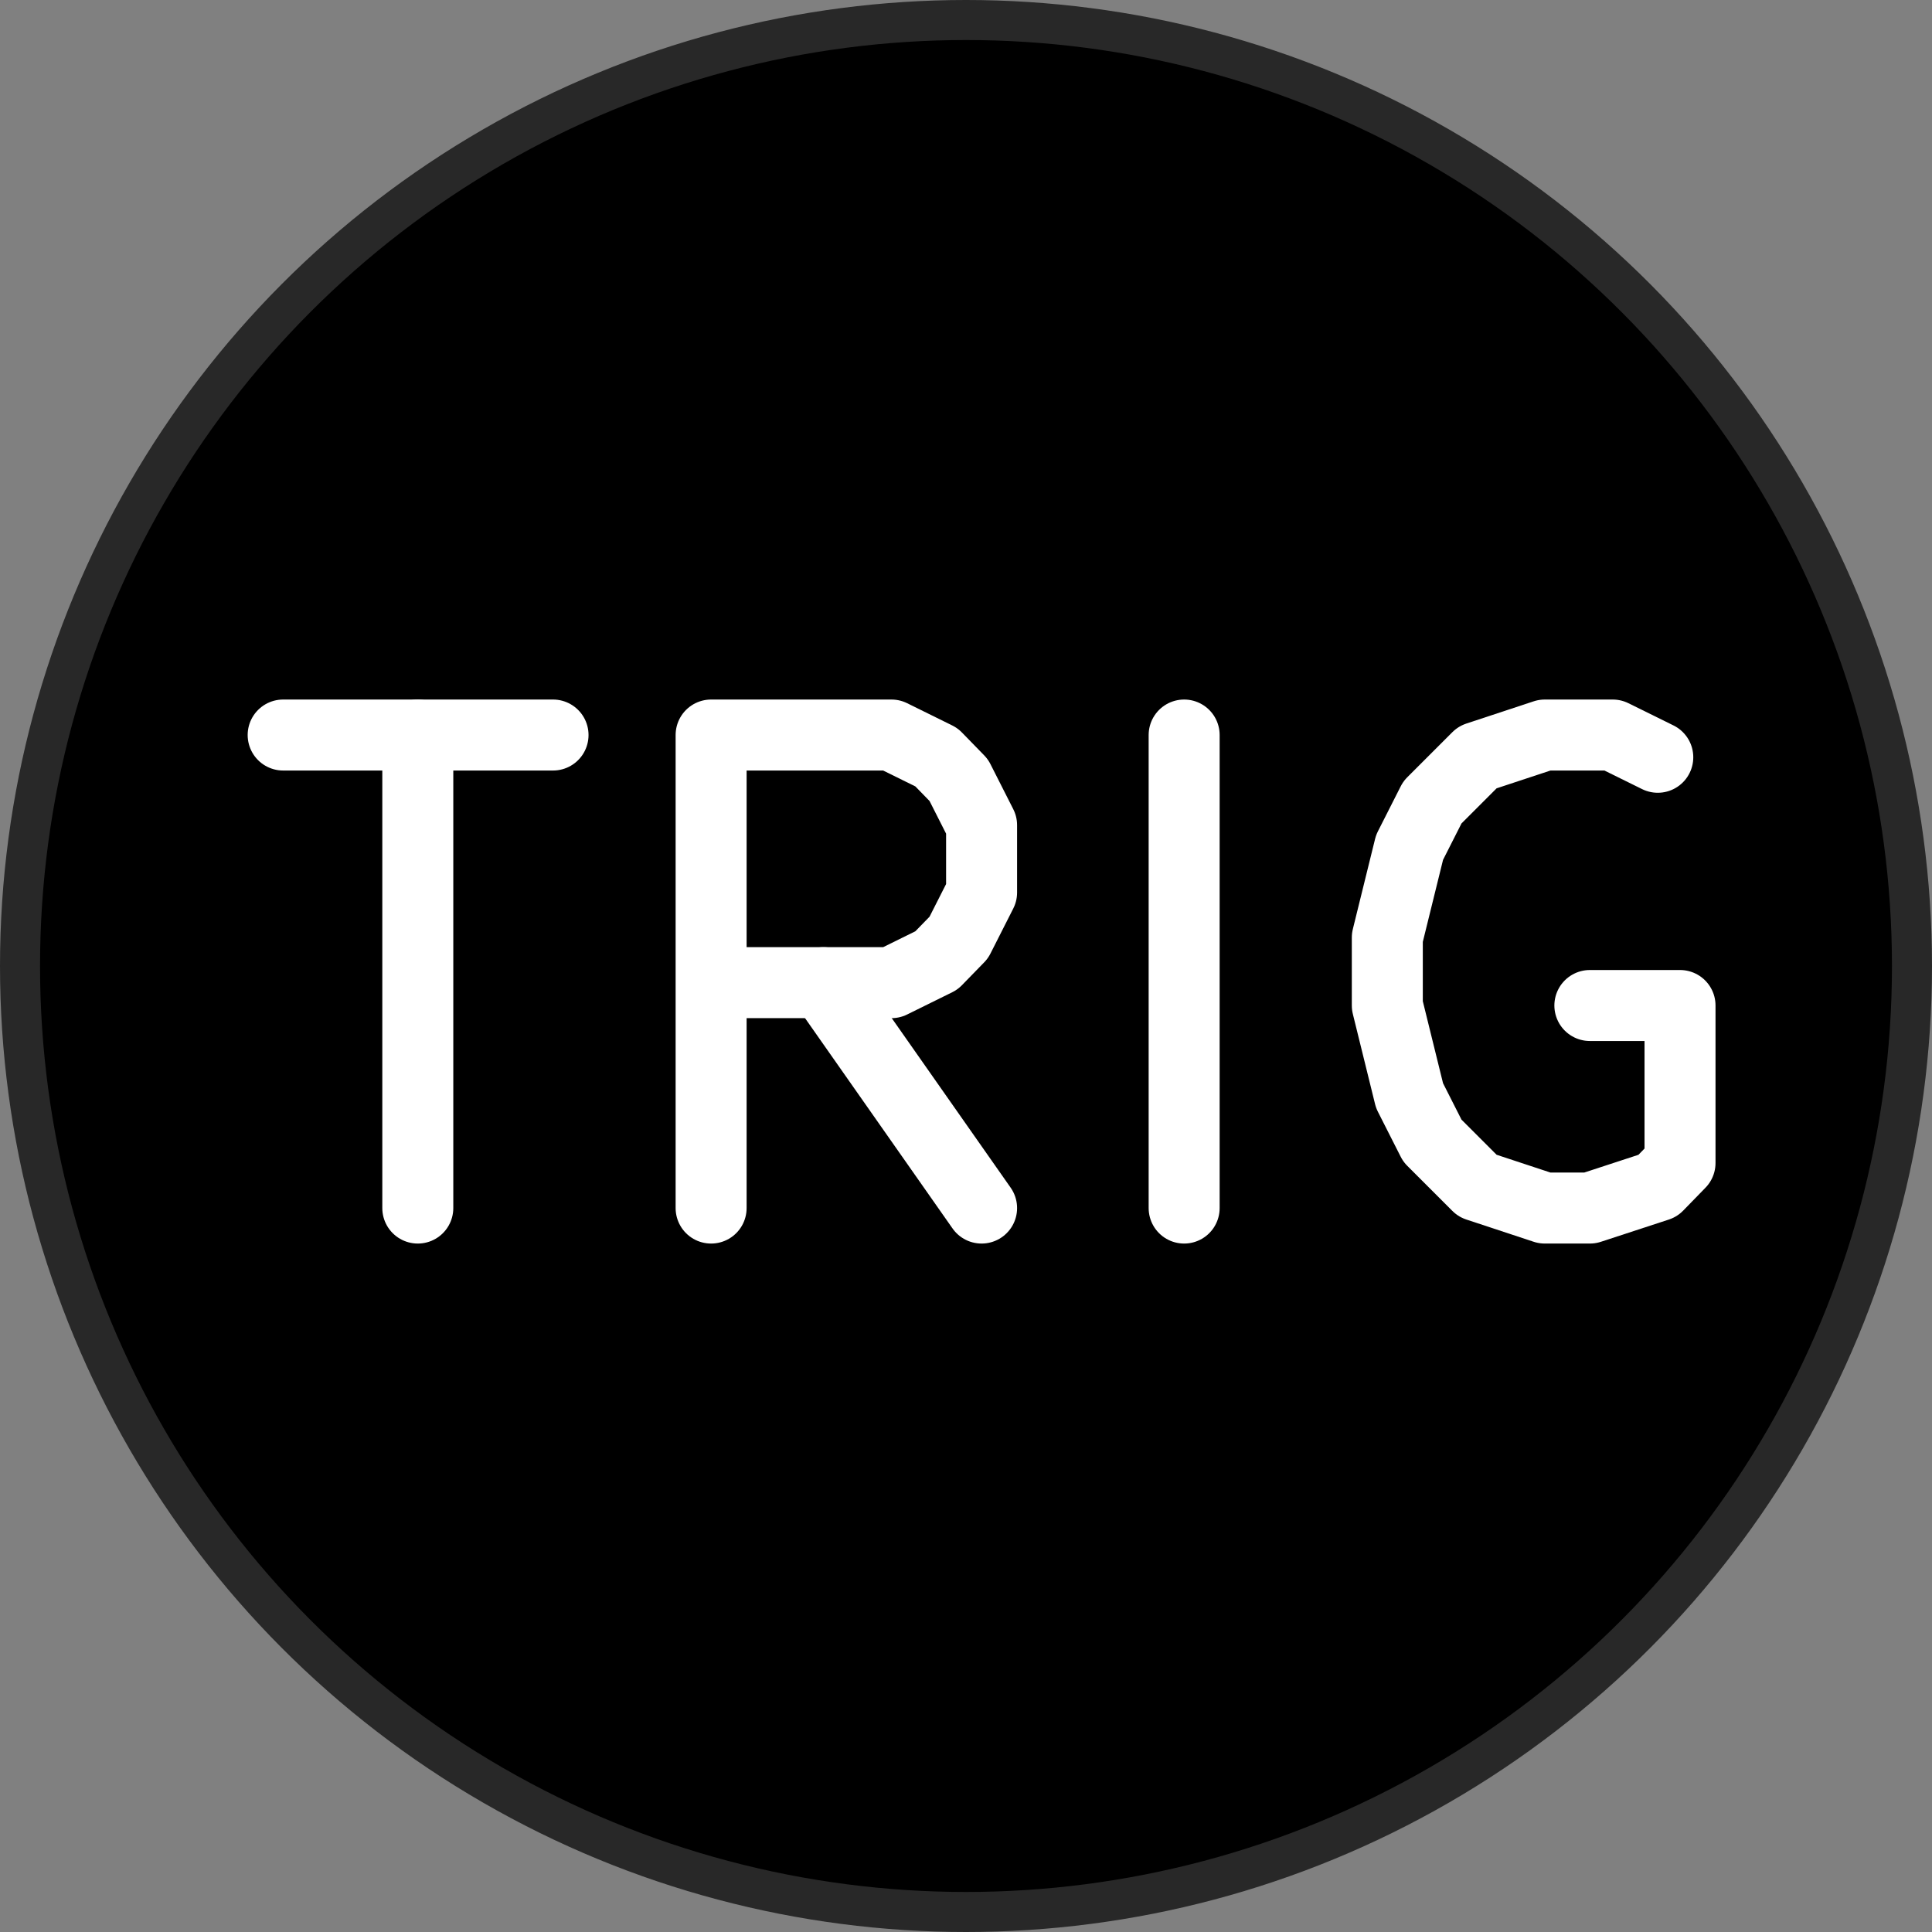 <?xml version="1.0" encoding="UTF-8" standalone="no"?>
<svg
   xmlns:dc="http://purl.org/dc/elements/1.1/"
   xmlns:cc="http://creativecommons.org/ns#"
   xmlns:rdf="http://www.w3.org/1999/02/22-rdf-syntax-ns#"
   xmlns:svg="http://www.w3.org/2000/svg"
   xmlns="http://www.w3.org/2000/svg"
   xmlns:xlink="http://www.w3.org/1999/xlink"
   xmlns:sodipodi="http://sodipodi.sourceforge.net/DTD/sodipodi-0.dtd"
   xmlns:inkscape="http://www.inkscape.org/namespaces/inkscape"
   version="1.1"
   width="24.131"
   height="24.131"
   viewBox="0 0 2513.609 2513.61"
   id="svg1136"
   sodipodi:docname="trig_button.svg"
   inkscape:version="0.91 r13725">
  <rect x="0" y="0" width="2513.609" height="2513.61" fill="#808080" stroke="none"/>
  <defs
     id="defs1140">
    <linearGradient
       inkscape:collect="always"
       id="linearGradient2770">
      <stop
         style="stop-color:#484848;stop-opacity:1"
         offset="0"
         id="stop2766" />
      <stop
         style="stop-color:#000000;stop-opacity:1"
         offset="1"
         id="stop2768" />
    </linearGradient>
    <linearGradient
       inkscape:collect="always"
       id="linearGradient2038">
      <stop
         style="stop-color:#ffffff;stop-opacity:1;"
         offset="0"
         id="stop2034" />
      <stop
         style="stop-color:#ffffff;stop-opacity:0;"
         offset="1"
         id="stop2036" />
    </linearGradient>
    <linearGradient
       inkscape:collect="always"
       id="linearGradient1965">
      <stop
         style="stop-color:#f2f2f2;stop-opacity:1;"
         offset="0"
         id="stop1961" />
      <stop
         style="stop-color:#323232;stop-opacity:1"
         offset="1"
         id="stop1963" />
    </linearGradient>
    <radialGradient
       inkscape:collect="always"
       xlink:href="#linearGradient1965"
       id="radialGradient2068"
       cx="10614.2"
       cy="63189"
       fx="10614.2"
       fy="63189"
       r="748.031"
       gradientUnits="userSpaceOnUse" />
    <radialGradient
       inkscape:collect="always"
       xlink:href="#linearGradient2038"
       id="radialGradient2080"
       cx="10614.2"
       cy="63189"
       fx="10614.2"
       fy="63189"
       r="590.5"
       gradientUnits="userSpaceOnUse" />
    <radialGradient
       inkscape:collect="always"
       xlink:href="#linearGradient1965"
       id="radialGradient2068-9"
       cx="10614.2"
       cy="63189"
       fx="10614.2"
       fy="63189"
       r="748.031"
       gradientUnits="userSpaceOnUse" />
    <radialGradient
       inkscape:collect="always"
       xlink:href="#linearGradient2038"
       id="radialGradient2080-1"
       cx="10614.2"
       cy="63189"
       fx="10614.2"
       fy="63189"
       r="590.5"
       gradientUnits="userSpaceOnUse" />
    <radialGradient
       inkscape:collect="always"
       xlink:href="#linearGradient1965"
       id="radialGradient2068-2"
       cx="10614.2"
       cy="63189"
       fx="10614.2"
       fy="63189"
       r="748.031"
       gradientUnits="userSpaceOnUse" />
    <radialGradient
       inkscape:collect="always"
       xlink:href="#linearGradient2038"
       id="radialGradient2080-8"
       cx="10614.2"
       cy="63189"
       fx="10614.2"
       fy="63189"
       r="590.5"
       gradientUnits="userSpaceOnUse" />
    <radialGradient
       inkscape:collect="always"
       xlink:href="#linearGradient2770"
       id="radialGradient2803"
       cx="9291.34"
       cy="33661.398"
       fx="9291.34"
       fy="33661.398"
       r="1397.64"
       gradientUnits="userSpaceOnUse" />
    <radialGradient
       inkscape:collect="always"
       xlink:href="#linearGradient2770"
       id="radialGradient2803-6"
       cx="9291.34"
       cy="33661.398"
       fx="9291.34"
       fy="33661.398"
       r="1397.64"
       gradientUnits="userSpaceOnUse" />
    <radialGradient
       inkscape:collect="always"
       xlink:href="#linearGradient2770"
       id="radialGradient2803-60"
       cx="9291.34"
       cy="33661.398"
       fx="9291.34"
       fy="33661.398"
       r="1397.64"
       gradientUnits="userSpaceOnUse" />
    <radialGradient
       inkscape:collect="always"
       xlink:href="#linearGradient2770"
       id="radialGradient2803-1"
       cx="9291.34"
       cy="33661.398"
       fx="9291.34"
       fy="33661.398"
       r="1397.64"
       gradientUnits="userSpaceOnUse" />
    <radialGradient
       inkscape:collect="always"
       xlink:href="#linearGradient2770"
       id="radialGradient2803-7"
       cx="9291.34"
       cy="33661.398"
       fx="9291.34"
       fy="33661.398"
       r="1397.64"
       gradientUnits="userSpaceOnUse" />
    <radialGradient
       inkscape:collect="always"
       xlink:href="#linearGradient2770"
       id="radialGradient2803-14"
       cx="9291.34"
       cy="33661.398"
       fx="9291.34"
       fy="33661.398"
       r="1397.64"
       gradientUnits="userSpaceOnUse" />
  </defs>
  <sodipodi:namedview
     pagecolor="#ffffff"
     bordercolor="#666666"
     borderopacity="1"
     objecttolerance="10"
     gridtolerance="10"
     guidetolerance="10"
     inkscape:pageopacity="0"
     inkscape:pageshadow="2"
     inkscape:window-width="1873"
     inkscape:window-height="1056"
     id="namedview1138"
     showgrid="false"
     inkscape:snap-center="true"
     inkscape:snap-object-midpoints="true"
     inkscape:object-paths="true"
     inkscape:zoom="32.000001"
     inkscape:cx="7.7931004"
     inkscape:cy="10.429291"
     inkscape:window-x="47"
     inkscape:window-y="24"
     inkscape:window-maximized="1"
     inkscape:current-layer="svg1136"
     showguides="true"
     inkscape:guide-bbox="true"
     fit-margin-top="0"
     fit-margin-left="0"
     fit-margin-right="0"
     fit-margin-bottom="0"
     inkscape:measure-start="27.7824,56.6976"
     inkscape:measure-end="0,0"
     units="px" />
  <title
     id="title10">SVG Picture created as interpolator_f0-brd.svg date 2018/01/20 21:57:13 </title>
  <desc
     id="desc12">Picture generated by PCBNEW </desc>
  <g
     style="fill:#000000;fill-opacity:1;stroke:#000000;stroke-linecap:round;stroke-linejoin:round;stroke-opacity:1"
     id="g14"
     transform="matrix(0.782,0,0,0.782,-5004.715,-35281.574)" />
  <g
     style="fill:#000000;fill-opacity:0;stroke:#000000;stroke-width:-0;stroke-linecap:round;stroke-linejoin:round;stroke-opacity:1"
     id="g16"
     transform="matrix(0.782,0,0,0.782,-5004.715,-35281.574)" />
  <g
     style="fill:#840000;fill-opacity:0;stroke:#840000;stroke-width:-0;stroke-linecap:round;stroke-linejoin:round;stroke-opacity:1"
     id="g18"
     transform="matrix(0.782,0,0,0.782,-5004.715,-35281.574)" />
  <g
     style="fill:#840000;fill-opacity:1;stroke:#840000;stroke-width:1260;stroke-linecap:round;stroke-linejoin:round;stroke-opacity:1"
     id="g24"
     transform="matrix(0.782,0,0,0.782,-5004.715,-35281.574)" />
  <g
     style="fill:#840000;fill-opacity:1;stroke:#840000;stroke-width:39.37;stroke-linecap:round;stroke-linejoin:round;stroke-opacity:1"
     id="g38"
     transform="matrix(0.782,0,0,0.782,-5004.715,-35281.574)" />
  <g
     style="fill:#840000;fill-opacity:1;stroke:#840000;stroke-width:39.37;stroke-linecap:round;stroke-linejoin:round;stroke-opacity:1"
     id="g44"
     transform="matrix(0.782,0,0,0.782,-5004.715,-35281.574)" />
  <g
     style="fill:#840000;fill-opacity:1;stroke:#840000;stroke-width:2952.76;stroke-linecap:round;stroke-linejoin:round;stroke-opacity:1"
     id="g46"
     transform="matrix(0.782,0,0,0.782,-5004.715,-35281.574)" />
  <g
     style="fill:#840000;fill-opacity:1;stroke:#840000;stroke-width:39.37;stroke-linecap:round;stroke-linejoin:round;stroke-opacity:1"
     id="g58"
     transform="matrix(0.782,0,0,0.782,-5004.715,-35281.574)" />
  <g
     style="fill:#840000;fill-opacity:1;stroke:#840000;stroke-width:39.37;stroke-linecap:round;stroke-linejoin:round;stroke-opacity:1"
     id="g64"
     transform="matrix(0.782,0,0,0.782,-5004.715,-35281.574)" />
  <g
     style="fill:#840000;fill-opacity:1;stroke:#840000;stroke-width:2952.76;stroke-linecap:round;stroke-linejoin:round;stroke-opacity:1"
     id="g66"
     transform="matrix(0.782,0,0,0.782,-5004.715,-35281.574)" />
  <g
     style="fill:#840000;fill-opacity:1;stroke:#840000;stroke-width:39.37;stroke-linecap:round;stroke-linejoin:round;stroke-opacity:1"
     id="g78"
     transform="matrix(0.782,0,0,0.782,-5004.715,-35281.574)" />
  <g
     style="fill:#840000;fill-opacity:1;stroke:#840000;stroke-width:2952.76;stroke-linecap:round;stroke-linejoin:round;stroke-opacity:1"
     id="g80"
     transform="matrix(0.782,0,0,0.782,-5004.715,-35281.574)" />
  <g
     style="fill:#840000;fill-opacity:1;stroke:#840000;stroke-width:39.37;stroke-linecap:round;stroke-linejoin:round;stroke-opacity:1"
     id="g98"
     transform="matrix(0.782,0,0,0.782,-5004.715,-35281.574)" />
  <g
     style="fill:#840000;fill-opacity:1;stroke:#840000;stroke-width:2952.76;stroke-linecap:round;stroke-linejoin:round;stroke-opacity:1"
     id="g100"
     transform="matrix(0.782,0,0,0.782,-5004.715,-35281.574)" />
  <g
     style="fill:#840000;fill-opacity:1;stroke:#840000;stroke-width:39.37;stroke-linecap:round;stroke-linejoin:round;stroke-opacity:1"
     id="g110"
     transform="matrix(0.782,0,0,0.782,-5004.715,-35281.574)" />
  <g
     style="fill:#840000;fill-opacity:1;stroke:#840000;stroke-width:39.37;stroke-linecap:round;stroke-linejoin:round;stroke-opacity:1"
     id="g116"
     transform="matrix(0.782,0,0,0.782,-5004.715,-35281.574)" />
  <g
     style="fill:#840000;fill-opacity:1;stroke:#840000;stroke-width:39.37;stroke-linecap:round;stroke-linejoin:round;stroke-opacity:1"
     id="g122"
     transform="matrix(0.782,0,0,0.782,-5004.715,-35281.574)" />
  <g
     style="fill:#840000;fill-opacity:1;stroke:#840000;stroke-width:1260;stroke-linecap:round;stroke-linejoin:round;stroke-opacity:1"
     id="g124"
     transform="matrix(0.782,0,0,0.782,-5004.715,-35281.574)" />
  <g
     style="fill:#840000;fill-opacity:1;stroke:#840000;stroke-width:39.37;stroke-linecap:round;stroke-linejoin:round;stroke-opacity:1"
     id="g134"
     transform="matrix(0.782,0,0,0.782,-5004.715,-35281.574)" />
  <circle
     style="fill:#000000;fill-opacity:1;stroke:#282828;stroke-width:52.083;stroke-linecap:round;stroke-linejoin:round;stroke-miterlimit:4;stroke-dasharray:none;stroke-opacity:1"
     id="circle142-74"
     r="1230.763"
     cy="1256.805"
     cx="1256.805" />
  <g
     style="fill:#840000;fill-opacity:1;stroke:#840000;stroke-width:39.37;stroke-linecap:round;stroke-linejoin:round;stroke-opacity:1"
     id="g140"
     transform="matrix(0.782,0,0,0.782,-5004.715,-35281.574)" />
  <g
     style="fill:#840000;fill-opacity:1;stroke:#840000;stroke-width:39.37;stroke-linecap:round;stroke-linejoin:round;stroke-opacity:1"
     id="g146"
     transform="matrix(0.782,0,0,0.782,-5004.715,-35281.574)" />
  <g
     style="fill:#840000;fill-opacity:1;stroke:#840000;stroke-width:39.37;stroke-linecap:round;stroke-linejoin:round;stroke-opacity:1"
     id="g152"
     transform="matrix(0.782,0,0,0.782,-5004.715,-35281.574)" />
  <g
     style="fill:#840000;fill-opacity:1;stroke:#840000;stroke-width:39.37;stroke-linecap:round;stroke-linejoin:round;stroke-opacity:1"
     id="g158"
     transform="matrix(0.782,0,0,0.782,-5004.715,-35281.574)" />
  <g
     style="fill:#840000;fill-opacity:1;stroke:#840000;stroke-width:39.37;stroke-linecap:round;stroke-linejoin:round;stroke-opacity:1"
     id="g164"
     transform="matrix(0.782,0,0,0.782,-5004.715,-35281.574)" />
  <g
     style="fill:#840000;fill-opacity:1;stroke:#840000;stroke-width:39.37;stroke-linecap:round;stroke-linejoin:round;stroke-opacity:1"
     id="g170"
     transform="matrix(0.782,0,0,0.782,-5004.715,-35281.574)" />
  <g
     style="fill:#840000;fill-opacity:1;stroke:#840000;stroke-width:39.37;stroke-linecap:round;stroke-linejoin:round;stroke-opacity:1"
     id="g176"
     transform="matrix(0.782,0,0,0.782,-5004.715,-35281.574)" />
  <g
     style="fill:#840000;fill-opacity:1;stroke:#840000;stroke-width:1260;stroke-linecap:round;stroke-linejoin:round;stroke-opacity:1"
     id="g178"
     transform="matrix(0.782,0,0,0.782,-5004.715,-35281.574)" />
  <g
     style="fill:#840000;fill-opacity:1;stroke:#840000;stroke-width:39.37;stroke-linecap:round;stroke-linejoin:round;stroke-opacity:1"
     id="g190"
     transform="matrix(0.782,0,0,0.782,-5004.715,-35281.574)" />
  <g
     style="fill:#840000;fill-opacity:1;stroke:#840000;stroke-width:2952.76;stroke-linecap:round;stroke-linejoin:round;stroke-opacity:1"
     id="g192"
     transform="matrix(0.782,0,0,0.782,-5004.715,-35281.574)" />
  <g
     style="fill:#840000;fill-opacity:1;stroke:#840000;stroke-width:39.37;stroke-linecap:round;stroke-linejoin:round;stroke-opacity:1"
     id="g210"
     transform="matrix(0.782,0,0,0.782,-5004.715,-35281.574)" />
  <g
     style="fill:#c2c2c2;fill-opacity:1;stroke:#c2c2c2;stroke-width:39.37;stroke-linecap:round;stroke-linejoin:round;stroke-opacity:1"
     id="g212"
     transform="matrix(0.782,0,0,0.782,-5004.715,-35281.574)" />
  <g
     style="fill:#c2c2c2;fill-opacity:1;stroke:#c2c2c2;stroke-width:39.37;stroke-linecap:round;stroke-linejoin:round;stroke-opacity:1"
     id="g218"
     transform="matrix(0.782,0,0,0.782,-5004.715,-35281.574)" />
  <g
     style="fill:#c2c2c2;fill-opacity:1;stroke:#c2c2c2;stroke-width:39.37;stroke-linecap:round;stroke-linejoin:round;stroke-opacity:1"
     id="g224"
     transform="matrix(0.782,0,0,0.782,-5004.715,-35281.574)" />
  <g
     style="fill:#c2c2c2;fill-opacity:1;stroke:#c2c2c2;stroke-width:39.37;stroke-linecap:round;stroke-linejoin:round;stroke-opacity:1"
     id="g230"
     transform="matrix(0.782,0,0,0.782,-5004.715,-35281.574)" />
  <g
     style="fill:#c2c2c2;fill-opacity:1;stroke:#c2c2c2;stroke-width:39.37;stroke-linecap:round;stroke-linejoin:round;stroke-opacity:1"
     id="g236"
     transform="matrix(0.782,0,0,0.782,-5004.715,-35281.574)" />
  <g
     style="fill:#c2c2c2;fill-opacity:1;stroke:#c2c2c2;stroke-width:39.37;stroke-linecap:round;stroke-linejoin:round;stroke-opacity:1"
     id="g242"
     transform="matrix(0.782,0,0,0.782,-5004.715,-35281.574)" />
  <g
     style="fill:#c2c2c2;fill-opacity:1;stroke:#c2c2c2;stroke-width:39.37;stroke-linecap:round;stroke-linejoin:round;stroke-opacity:1"
     id="g248"
     transform="matrix(0.782,0,0,0.782,-5004.715,-35281.574)" />
  <g
     style="fill:#840000;fill-opacity:1;stroke:#840000;stroke-width:39.37;stroke-linecap:round;stroke-linejoin:round;stroke-opacity:1"
     id="g250"
     transform="matrix(0.782,0,0,0.782,-5004.715,-35281.574)" />
  <g
     style="fill:#840000;fill-opacity:1;stroke:#840000;stroke-width:196.85;stroke-linecap:round;stroke-linejoin:round;stroke-opacity:1"
     id="g252"
     transform="matrix(0.782,0,0,0.782,-5004.715,-35281.574)" />
  <g
     style="fill:#ffffff;fill-opacity:1;stroke:#ffffff;stroke-width:100;stroke-linecap:round;stroke-linejoin:round;stroke-opacity:1"
     id="g310"
     transform="matrix(0.782,0,0,0.782,-5004.715,-35281.574)" />
  <g
     style="fill:#ffffff;fill-opacity:1;stroke:#ffffff;stroke-width:39.37;stroke-linecap:round;stroke-linejoin:round;stroke-opacity:1"
     id="g316"
     transform="matrix(0.782,0,0,0.782,-5004.715,-35281.574)" />
  <g
     style="fill:#ffffff;fill-opacity:1;stroke:#ffffff;stroke-width:39.37;stroke-linecap:round;stroke-linejoin:round;stroke-opacity:1"
     id="g322"
     transform="matrix(0.782,0,0,0.782,-5004.715,-35281.574)" />
  <g
     style="fill:#ffffff;fill-opacity:1;stroke:#ffffff;stroke-width:39.37;stroke-linecap:round;stroke-linejoin:round;stroke-opacity:1"
     id="g328"
     transform="matrix(0.782,0,0,0.782,-5004.715,-35281.574)" />
  <g
     style="fill:#ffffff;fill-opacity:1;stroke:#ffffff;stroke-width:39.37;stroke-linecap:round;stroke-linejoin:round;stroke-opacity:1"
     id="g334"
     transform="matrix(0.782,0,0,0.782,-5004.715,-35281.574)" />
  <g
     style="fill:#ffffff;fill-opacity:1;stroke:#ffffff;stroke-width:39.37;stroke-linecap:round;stroke-linejoin:round;stroke-opacity:1"
     id="g340"
     transform="matrix(0.782,0,0,0.782,-5004.715,-35281.574)" />
  <g
     style="fill:#ffffff;fill-opacity:1;stroke:#ffffff;stroke-width:39.37;stroke-linecap:round;stroke-linejoin:round;stroke-opacity:1"
     id="g346"
     transform="matrix(0.782,0,0,0.782,-5004.715,-35281.574)" />
  <g
     style="fill:#ffffff;fill-opacity:1;stroke:#ffffff;stroke-width:1260;stroke-linecap:round;stroke-linejoin:round;stroke-opacity:1"
     id="g348"
     transform="matrix(0.782,0,0,0.782,-5004.715,-35281.574)" />
  <g
     style="fill:#ffffff;fill-opacity:1;stroke:#ffffff;stroke-width:39.37;stroke-linecap:round;stroke-linejoin:round;stroke-opacity:1"
     id="g358"
     transform="matrix(0.782,0,0,0.782,-5004.715,-35281.574)" />
  <g
     style="fill:#ffffff;fill-opacity:1;stroke:#ffffff;stroke-width:39.37;stroke-linecap:round;stroke-linejoin:round;stroke-opacity:1"
     id="g364"
     transform="matrix(0.782,0,0,0.782,-5004.715,-35281.574)" />
  <g
     style="fill:#ffffff;fill-opacity:1;stroke:#ffffff;stroke-width:39.37;stroke-linecap:round;stroke-linejoin:round;stroke-opacity:1"
     id="g370"
     transform="matrix(0.782,0,0,0.782,-5004.715,-35281.574)" />
  <g
     style="fill:#ffffff;fill-opacity:1;stroke:#ffffff;stroke-width:39.37;stroke-linecap:round;stroke-linejoin:round;stroke-opacity:1"
     id="g376"
     transform="matrix(0.782,0,0,0.782,-5004.715,-35281.574)" />
  <g
     style="fill:#ffffff;fill-opacity:1;stroke:#ffffff;stroke-width:39.37;stroke-linecap:round;stroke-linejoin:round;stroke-opacity:1"
     id="g382"
     transform="matrix(0.782,0,0,0.782,-5004.715,-35281.574)" />
  <g
     style="fill:#ffffff;fill-opacity:1;stroke:#ffffff;stroke-width:39.37;stroke-linecap:round;stroke-linejoin:round;stroke-opacity:1"
     id="g388"
     transform="matrix(0.782,0,0,0.782,-5004.715,-35281.574)" />
  <g
     style="fill:#ffffff;fill-opacity:1;stroke:#ffffff;stroke-width:39.37;stroke-linecap:round;stroke-linejoin:round;stroke-opacity:1"
     id="g394"
     transform="matrix(0.782,0,0,0.782,-5004.715,-35281.574)" />
  <g
     style="fill:#ffffff;fill-opacity:1;stroke:#ffffff;stroke-width:39.37;stroke-linecap:round;stroke-linejoin:round;stroke-opacity:1"
     id="g400"
     transform="matrix(0.782,0,0,0.782,-5004.715,-35281.574)" />
  <g
     style="fill:#ffffff;fill-opacity:1;stroke:#ffffff;stroke-width:39.37;stroke-linecap:round;stroke-linejoin:round;stroke-opacity:1"
     id="g406"
     transform="matrix(0.782,0,0,0.782,-5004.715,-35281.574)" />
  <g
     style="fill:#ffffff;fill-opacity:1;stroke:#ffffff;stroke-width:39.37;stroke-linecap:round;stroke-linejoin:round;stroke-opacity:1"
     id="g412"
     transform="matrix(0.782,0,0,0.782,-5004.715,-35281.574)" />
  <g
     style="fill:#ffffff;fill-opacity:1;stroke:#ffffff;stroke-width:39.37;stroke-linecap:round;stroke-linejoin:round;stroke-opacity:1"
     id="g418"
     transform="matrix(0.782,0,0,0.782,-5004.715,-35281.574)" />
  <g
     style="fill:#ffffff;fill-opacity:1;stroke:#ffffff;stroke-width:39.37;stroke-linecap:round;stroke-linejoin:round;stroke-opacity:1"
     id="g424"
     transform="matrix(0.782,0,0,0.782,-5004.715,-35281.574)" />
  <g
     style="fill:#ffffff;fill-opacity:1;stroke:#ffffff;stroke-width:39.37;stroke-linecap:round;stroke-linejoin:round;stroke-opacity:1"
     id="g430"
     transform="matrix(0.782,0,0,0.782,-5004.715,-35281.574)" />
  <g
     style="fill:#ffffff;fill-opacity:1;stroke:#ffffff;stroke-width:1260;stroke-linecap:round;stroke-linejoin:round;stroke-opacity:1"
     id="g432"
     transform="matrix(0.782,0,0,0.782,-5004.715,-35281.574)" />
  <g
     style="fill:#ffffff;fill-opacity:1;stroke:#ffffff;stroke-width:39.37;stroke-linecap:round;stroke-linejoin:round;stroke-opacity:1"
     id="g442"
     transform="matrix(0.782,0,0,0.782,-5004.715,-35281.574)" />
  <g
     style="fill:#ffffff;fill-opacity:1;stroke:#ffffff;stroke-width:39.37;stroke-linecap:round;stroke-linejoin:round;stroke-opacity:1"
     id="g448"
     transform="matrix(0.782,0,0,0.782,-5004.715,-35281.574)" />
  <g
     style="fill:#ffffff;fill-opacity:1;stroke:#ffffff;stroke-width:39.37;stroke-linecap:round;stroke-linejoin:round;stroke-opacity:1"
     id="g454"
     transform="matrix(0.782,0,0,0.782,-5004.715,-35281.574)" />
  <g
     style="fill:#ffffff;fill-opacity:1;stroke:#ffffff;stroke-width:39.37;stroke-linecap:round;stroke-linejoin:round;stroke-opacity:1"
     id="g460"
     transform="matrix(0.782,0,0,0.782,-5004.715,-35281.574)" />
  <g
     style="fill:#ffffff;fill-opacity:1;stroke:#ffffff;stroke-width:39.37;stroke-linecap:round;stroke-linejoin:round;stroke-opacity:1"
     id="g466"
     transform="matrix(0.782,0,0,0.782,-5004.715,-35281.574)" />
  <g
     style="fill:#ffffff;fill-opacity:1;stroke:#ffffff;stroke-width:1260;stroke-linecap:round;stroke-linejoin:round;stroke-opacity:1"
     id="g468"
     transform="matrix(0.782,0,0,0.782,-5004.715,-35281.574)" />
  <g
     style="fill:#ffffff;fill-opacity:1;stroke:#ffffff;stroke-width:39.37;stroke-linecap:round;stroke-linejoin:round;stroke-opacity:1"
     id="g478"
     transform="matrix(0.782,0,0,0.782,-5004.715,-35281.574)" />
  <g
     style="fill:#ffffff;fill-opacity:1;stroke:#ffffff;stroke-width:1260;stroke-linecap:round;stroke-linejoin:round;stroke-opacity:1"
     id="g480"
     transform="matrix(0.782,0,0,0.782,-5004.715,-35281.574)" />
  <g
     style="fill:#ffffff;fill-opacity:1;stroke:#ffffff;stroke-width:39.37;stroke-linecap:round;stroke-linejoin:round;stroke-opacity:1"
     id="g492"
     transform="matrix(0.782,0,0,0.782,-5004.715,-35281.574)" />
  <g
     style="fill:#ffffff;fill-opacity:1;stroke:#ffffff;stroke-width:39.37;stroke-linecap:round;stroke-linejoin:round;stroke-opacity:1"
     id="g498"
     transform="matrix(0.782,0,0,0.782,-5004.715,-35281.574)" />
  <g
     style="fill:#ffffff;fill-opacity:1;stroke:#ffffff;stroke-width:1260;stroke-linecap:round;stroke-linejoin:round;stroke-opacity:1"
     id="g500"
     transform="matrix(0.782,0,0,0.782,-5004.715,-35281.574)" />
  <g
     style="fill:#ffffff;fill-opacity:1;stroke:#ffffff;stroke-width:39.37;stroke-linecap:round;stroke-linejoin:round;stroke-opacity:1"
     id="g510"
     transform="matrix(0.782,0,0,0.782,-5004.715,-35281.574)" />
  <g
     style="fill:#ffffff;fill-opacity:1;stroke:#ffffff;stroke-width:39.37;stroke-linecap:round;stroke-linejoin:round;stroke-opacity:1"
     id="g516"
     transform="matrix(0.782,0,0,0.782,-5004.715,-35281.574)" />
  <g
     style="fill:#000000;fill-opacity:1;stroke:#000000;stroke-width:39.37;stroke-linecap:round;stroke-linejoin:round;stroke-opacity:1"
     id="g518"
     transform="matrix(0.782,0,0,0.782,-5004.715,-35281.574)" />
  <g
     style="fill:#840084;fill-opacity:1;stroke:#840084;stroke-width:39.37;stroke-linecap:round;stroke-linejoin:round;stroke-opacity:1"
     id="g520"
     transform="matrix(0.782,0,0,0.782,-5004.715,-35281.574)" />
  <g
     style="fill:#840084;fill-opacity:1;stroke:#840084;stroke-width:393.701;stroke-linecap:round;stroke-linejoin:round;stroke-opacity:1"
     id="g522"
     transform="matrix(0.782,0,0,0.782,-5004.715,-35281.574)" />
  <g
     style="fill:#840000;fill-opacity:0;stroke:#840000;stroke-width:118.11;stroke-linecap:round;stroke-linejoin:round;stroke-opacity:1"
     id="g558"
     transform="matrix(0.782,0,0,0.782,-5004.715,-35281.574)" />
  <g
     style="fill:#840000;fill-opacity:1;stroke:#840000;stroke-width:39.37;stroke-linecap:round;stroke-linejoin:round;stroke-opacity:1"
     id="g572"
     transform="matrix(0.782,0,0,0.782,-5004.715,-35281.574)" />
  <g
     style="fill:#840000;fill-opacity:1;stroke:#840000;stroke-width:39.37;stroke-linecap:round;stroke-linejoin:round;stroke-opacity:1"
     id="g578"
     transform="matrix(0.782,0,0,0.782,-5004.715,-35281.574)" />
  <g
     style="fill:#840000;fill-opacity:1;stroke:#840000;stroke-width:3110.24;stroke-linecap:round;stroke-linejoin:round;stroke-opacity:1"
     id="g580"
     transform="matrix(0.782,0,0,0.782,-5004.715,-35281.574)" />
  <g
     style="fill:#840000;fill-opacity:1;stroke:#840000;stroke-width:39.37;stroke-linecap:round;stroke-linejoin:round;stroke-opacity:1"
     id="g592"
     transform="matrix(0.782,0,0,0.782,-5004.715,-35281.574)" />
  <g
     style="fill:#840000;fill-opacity:1;stroke:#840000;stroke-width:39.37;stroke-linecap:round;stroke-linejoin:round;stroke-opacity:1"
     id="g598"
     transform="matrix(0.782,0,0,0.782,-5004.715,-35281.574)" />
  <g
     style="fill:#000000;fill-opacity:1;stroke:#000000;stroke-width:39.37;stroke-linecap:round;stroke-linejoin:round;stroke-opacity:1"
     id="g600"
     transform="matrix(0.782,0,0,0.782,-5004.715,-35281.574)" />
  <g
     style="fill:#840000;fill-opacity:1;stroke:#840000;stroke-width:0;stroke-linecap:round;stroke-linejoin:round;stroke-opacity:1"
     id="g606"
     transform="matrix(0.782,0,0,0.782,-5004.715,-35281.574)" />
  <g
     style="fill:#840000;fill-opacity:1;stroke:#840000;stroke-width:3110.24;stroke-linecap:round;stroke-linejoin:round;stroke-opacity:1"
     id="g608"
     transform="matrix(0.782,0,0,0.782,-5004.715,-35281.574)" />
  <g
     style="fill:#840000;fill-opacity:1;stroke:#840000;stroke-width:39.37;stroke-linecap:round;stroke-linejoin:round;stroke-opacity:1"
     id="g620"
     transform="matrix(0.782,0,0,0.782,-5004.715,-35281.574)" />
  <g
     style="fill:#840000;fill-opacity:1;stroke:#840000;stroke-width:3110.24;stroke-linecap:round;stroke-linejoin:round;stroke-opacity:1"
     id="g622"
     transform="matrix(0.782,0,0,0.782,-5004.715,-35281.574)" />
  <g
     style="fill:#840000;fill-opacity:1;stroke:#840000;stroke-width:39.37;stroke-linecap:round;stroke-linejoin:round;stroke-opacity:1"
     id="g640"
     transform="matrix(0.782,0,0,0.782,-5004.715,-35281.574)" />
  <g
     style="fill:#840000;fill-opacity:1;stroke:#840000;stroke-width:3110.24;stroke-linecap:round;stroke-linejoin:round;stroke-opacity:1"
     id="g642"
     transform="matrix(0.782,0,0,0.782,-5004.715,-35281.574)" />
  <g
     style="fill:#840000;fill-opacity:1;stroke:#840000;stroke-width:39.37;stroke-linecap:round;stroke-linejoin:round;stroke-opacity:1"
     id="g652"
     transform="matrix(0.782,0,0,0.782,-5004.715,-35281.574)" />
  <g
     style="fill:#840000;fill-opacity:1;stroke:#840000;stroke-width:39.37;stroke-linecap:round;stroke-linejoin:round;stroke-opacity:1"
     id="g658"
     transform="matrix(0.782,0,0,0.782,-5004.715,-35281.574)" />
  <g
     style="fill:#840000;fill-opacity:1;stroke:#840000;stroke-width:39.37;stroke-linecap:round;stroke-linejoin:round;stroke-opacity:1"
     id="g664"
     transform="matrix(0.782,0,0,0.782,-5004.715,-35281.574)" />
  <g
     style="fill:#840000;fill-opacity:1;stroke:#840000;stroke-width:1417.48;stroke-linecap:round;stroke-linejoin:round;stroke-opacity:1"
     id="g666"
     transform="matrix(0.782,0,0,0.782,-5004.715,-35281.574)" />
  <g
     style="fill:#840000;fill-opacity:1;stroke:#840000;stroke-width:39.37;stroke-linecap:round;stroke-linejoin:round;stroke-opacity:1"
     id="g676"
     transform="matrix(0.782,0,0,0.782,-5004.715,-35281.574)" />
  <g
     style="fill:#840000;fill-opacity:1;stroke:#840000;stroke-width:39.37;stroke-linecap:round;stroke-linejoin:round;stroke-opacity:1"
     id="g682"
     transform="matrix(0.782,0,0,0.782,-5004.715,-35281.574)" />
  <g
     style="fill:#840000;fill-opacity:1;stroke:#840000;stroke-width:1417.48;stroke-linecap:round;stroke-linejoin:round;stroke-opacity:1"
     id="g684"
     transform="matrix(0.782,0,0,0.782,-5004.715,-35281.574)" />
  <g
     style="fill:#840000;fill-opacity:1;stroke:#840000;stroke-width:39.37;stroke-linecap:round;stroke-linejoin:round;stroke-opacity:1"
     id="g696"
     transform="matrix(0.782,0,0,0.782,-5004.715,-35281.574)" />
  <g
     style="fill:#840000;fill-opacity:1;stroke:#840000;stroke-width:3110.24;stroke-linecap:round;stroke-linejoin:round;stroke-opacity:1"
     id="g698"
     transform="matrix(0.782,0,0,0.782,-5004.715,-35281.574)" />
  <g
     style="fill:#840000;fill-opacity:1;stroke:#840000;stroke-width:39.37;stroke-linecap:round;stroke-linejoin:round;stroke-opacity:1"
     id="g716"
     transform="matrix(0.782,0,0,0.782,-5004.715,-35281.574)" />
  <g
     style="fill:#000000;fill-opacity:1;stroke:#000000;stroke-width:39.37;stroke-linecap:round;stroke-linejoin:round;stroke-opacity:1"
     id="g718"
     transform="matrix(0.782,0,0,0.782,-5004.715,-35281.574)" />
  <g
     style="fill:#008484;fill-opacity:1;stroke:#008484;stroke-width:0;stroke-linecap:round;stroke-linejoin:round;stroke-opacity:1"
     id="g724"
     transform="matrix(0.782,0,0,0.782,-5004.715,-35281.574)" />
  <g
     style="fill:#008484;fill-opacity:0;stroke:#008484;stroke-width:0;stroke-linecap:round;stroke-linejoin:round;stroke-opacity:1"
     id="g726"
     transform="matrix(0.782,0,0,0.782,-5004.715,-35281.574)" />
  <g
     style="fill:#008484;fill-opacity:0;stroke:#ffffff;stroke-width:118.11;stroke-linecap:round;stroke-linejoin:round;stroke-opacity:1"
     id="g870"
     transform="matrix(0.782,0,0,0.782,-5004.715,-35281.574)">
    <path
       d="m 6871,46340 h 449"
       id="path858"
       style="stroke:#ffffff;stroke-opacity:1"
       inkscape:connector-curvature="0" />
    <path
       d="m 7095,47127 v -787"
       id="path860"
       style="stroke:#ffffff;stroke-opacity:1"
       inkscape:connector-curvature="0" />
    <path
       d="m 8033,47127 -263,-375"
       id="path862"
       style="stroke:#ffffff;stroke-opacity:1"
       inkscape:connector-curvature="0" />
    <path
       d="m 7583,47127 v -787 h 300 l 75,37 37,38 38,75 v 112 l -38,75 -37,38 -75,37 h -300"
       id="path864"
       style="stroke:#ffffff;stroke-opacity:1"
       inkscape:connector-curvature="0" />
    <path
       d="m 8370,47127 v -787"
       id="path866"
       style="stroke:#ffffff;stroke-opacity:1"
       inkscape:connector-curvature="0" />
    <path
       d="m 9158,46377 -75,-37 h -113 l -112,37 -75,75 -38,75 -37,150 v 113 l 37,150 38,75 75,75 112,37 h 75 l 113,-37 37,-38 v -262 h -150"
       id="path868"
       style="stroke:#ffffff;stroke-opacity:1"
       inkscape:connector-curvature="0" />
  </g>
  <g
     style="fill:#008484;fill-opacity:0;stroke:#008484;stroke-width:3.937;stroke-linecap:round;stroke-linejoin:round;stroke-opacity:1"
     id="g1052"
     transform="matrix(0.782,0,0,0.782,-5004.715,-35281.574)" />
  <g
     style="fill:#c2c200;fill-opacity:0;stroke:#c2c200;stroke-width:59.055;stroke-linecap:round;stroke-linejoin:round;stroke-opacity:1"
     id="g1094"
     transform="matrix(0.782,0,0,0.782,-5004.715,-35281.574)" />
  <g
     style="fill:#000000;fill-opacity:0;stroke:#000000;stroke-width:78.74;stroke-linecap:round;stroke-linejoin:round;stroke-opacity:1"
     id="g1114"
     transform="matrix(0.782,0,0,0.782,-5004.715,-35281.574)" />
  <g
     style="fill:#c2c200;fill-opacity:0;stroke:#c2c200;stroke-width:78.74;stroke-linecap:round;stroke-linejoin:round;stroke-opacity:1"
     id="g1116"
     transform="matrix(0.782,0,0,0.782,-5004.715,-35281.574)" />
  <g
     style="fill:#000000;fill-opacity:1;stroke:#000000;stroke-linecap:round;stroke-linejoin:round;stroke-opacity:1"
     id="g6714"
     transform="matrix(0.782,0,0,0.782,17249.981,-34851.529)" />
  <g
     style="fill:#008484;fill-opacity:0;stroke:#008484;stroke-width:-0;stroke-linecap:round;stroke-linejoin:round;stroke-opacity:1"
     id="g6716"
     transform="matrix(0.782,0,0,0.782,17249.981,-34851.529)" />
  <g
     style="fill:#c2c200;fill-opacity:0;stroke:#c2c200;stroke-width:157.48;stroke-linecap:round;stroke-linejoin:round;stroke-opacity:1"
     id="g6818"
     transform="matrix(0.782,0,0,0.782,17249.981,-34851.529)" />
  <g
     style="fill:#008484;fill-opacity:0;stroke:#008484;stroke-width:59.055;stroke-linecap:round;stroke-linejoin:round;stroke-opacity:1"
     id="g6838"
     transform="matrix(0.782,0,0,0.782,17249.981,-34851.529)" />
  <g
     style="fill:#c2c200;fill-opacity:0;stroke:#c2c200;stroke-width:59.055;stroke-linecap:round;stroke-linejoin:round;stroke-opacity:1"
     id="g7070"
     transform="matrix(0.782,0,0,0.782,17249.981,-34851.529)" />
  <g
     style="fill:#008484;fill-opacity:0;stroke:#008484;stroke-width:78.74;stroke-linecap:round;stroke-linejoin:round;stroke-opacity:1"
     id="g7100"
     transform="matrix(0.782,0,0,0.782,17249.981,-34851.529)" />
</svg>
